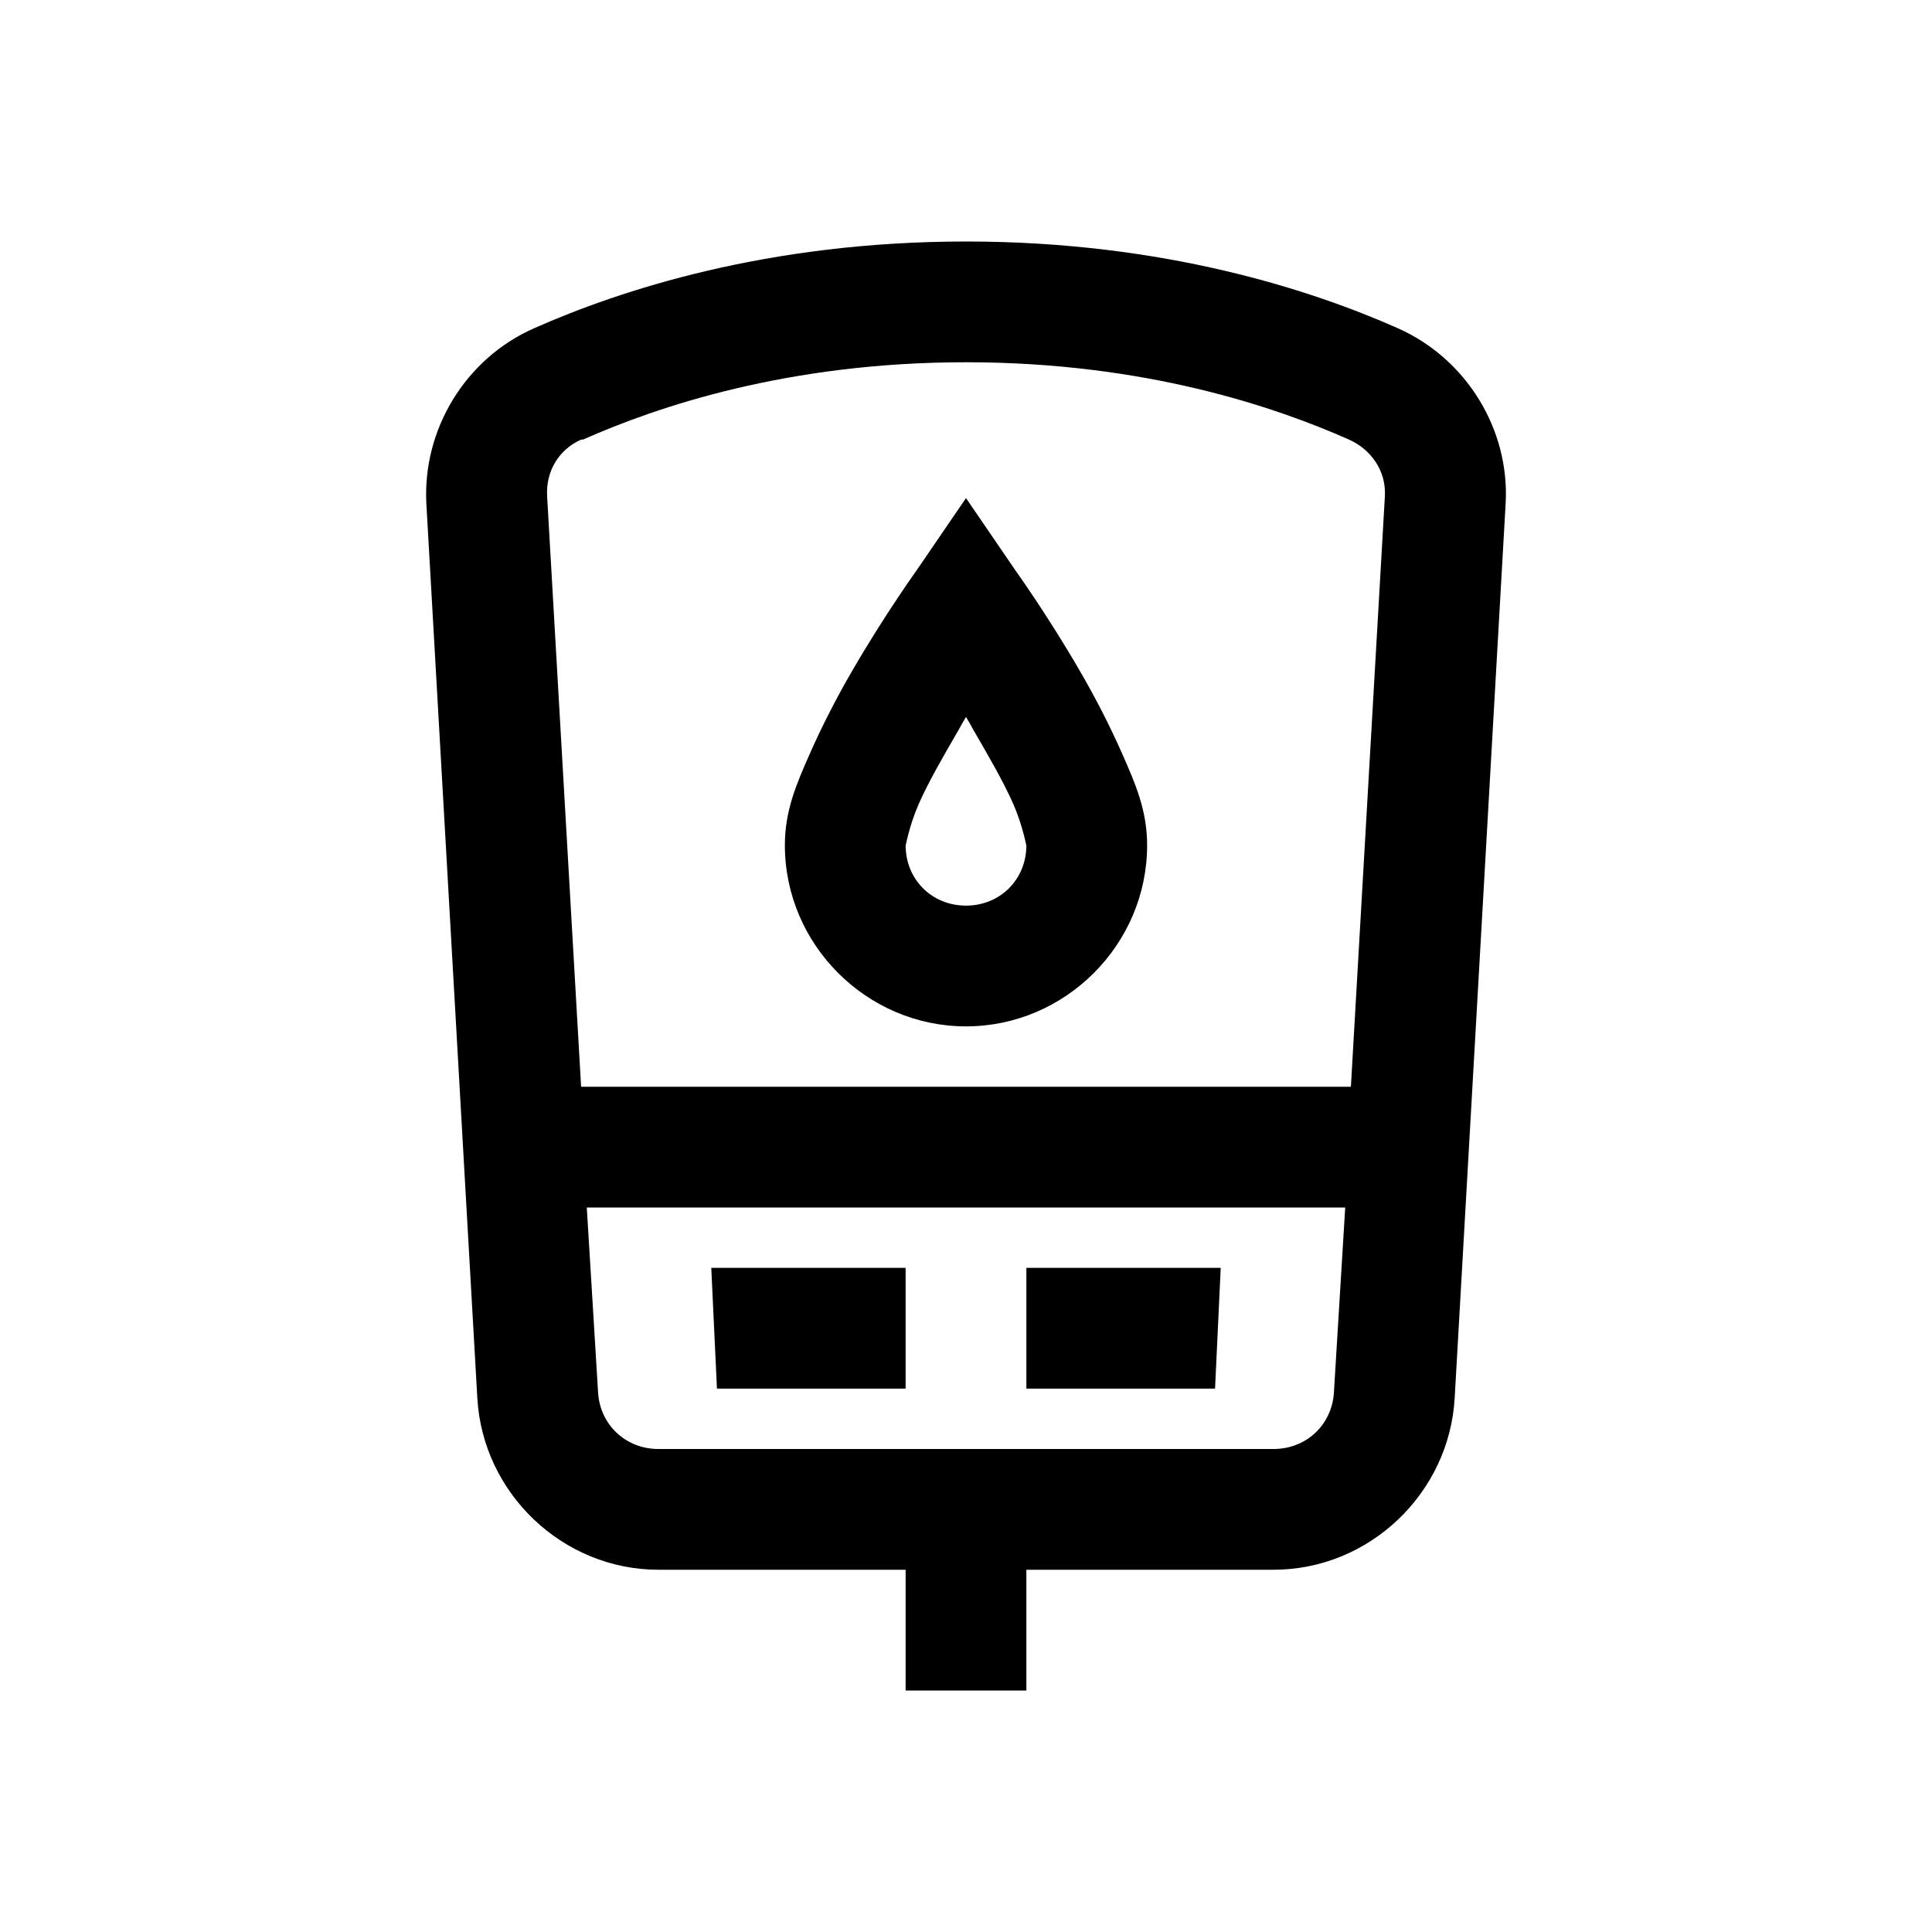 <?xml version="1.0" encoding="UTF-8"?>
<svg xmlns="http://www.w3.org/2000/svg" xmlns:xlink="http://www.w3.org/1999/xlink" viewBox="0 0 32 32" version="1.1">
<g>
<path d="M 16 4 C 12.711 4 10.262 4.809 8.844 5.438 C 7.703 5.941 6.996 7.121 7.062 8.344 L 7.906 23.156 C 7.996 24.738 9.324 26 10.906 26 L 15 26 L 15 28 L 17 28 L 17 26 L 21.094 26 C 22.676 26 24.004 24.738 24.094 23.156 L 24.938 8.344 C 25.008 7.117 24.293 5.945 23.156 5.438 C 21.738 4.809 19.289 4 16 4 Z M 16 6 C 18.965 6 21.129 6.742 22.344 7.281 C 22.711 7.445 22.961 7.801 22.938 8.219 L 22.375 18 L 9.625 18 L 9.062 8.219 C 9.039 7.801 9.258 7.445 9.625 7.281 L 9.656 7.281 C 10.871 6.742 13.035 6 16 6 Z M 16 8.25 L 15.188 9.438 C 15.188 9.438 14.648 10.191 14.125 11.094 C 13.863 11.543 13.617 12.02 13.406 12.5 C 13.195 12.98 13 13.422 13 14 C 13 15.645 14.355 17 16 17 C 17.645 17 19 15.645 19 14 C 19 13.422 18.805 12.98 18.594 12.5 C 18.383 12.02 18.137 11.543 17.875 11.094 C 17.352 10.191 16.812 9.438 16.812 9.438 Z M 16 11.875 C 16.066 11.984 16.059 11.977 16.125 12.094 C 16.363 12.504 16.617 12.941 16.781 13.312 C 16.945 13.684 17 14.027 17 14 C 17 14.566 16.566 15 16 15 C 15.434 15 15 14.566 15 14 C 15 14.027 15.055 13.684 15.219 13.312 C 15.383 12.941 15.637 12.504 15.875 12.094 C 15.941 11.977 15.934 11.984 16 11.875 Z M 9.719 20 L 22.281 20 L 22.094 23.062 C 22.062 23.602 21.633 24 21.094 24 L 10.906 24 C 10.367 24 9.938 23.602 9.906 23.062 Z M 11.781 21 L 11.875 23 L 15 23 L 15 21 Z M 17 21 L 17 23 L 20.125 23 L 20.219 21 Z "></path>
</g>
</svg>
